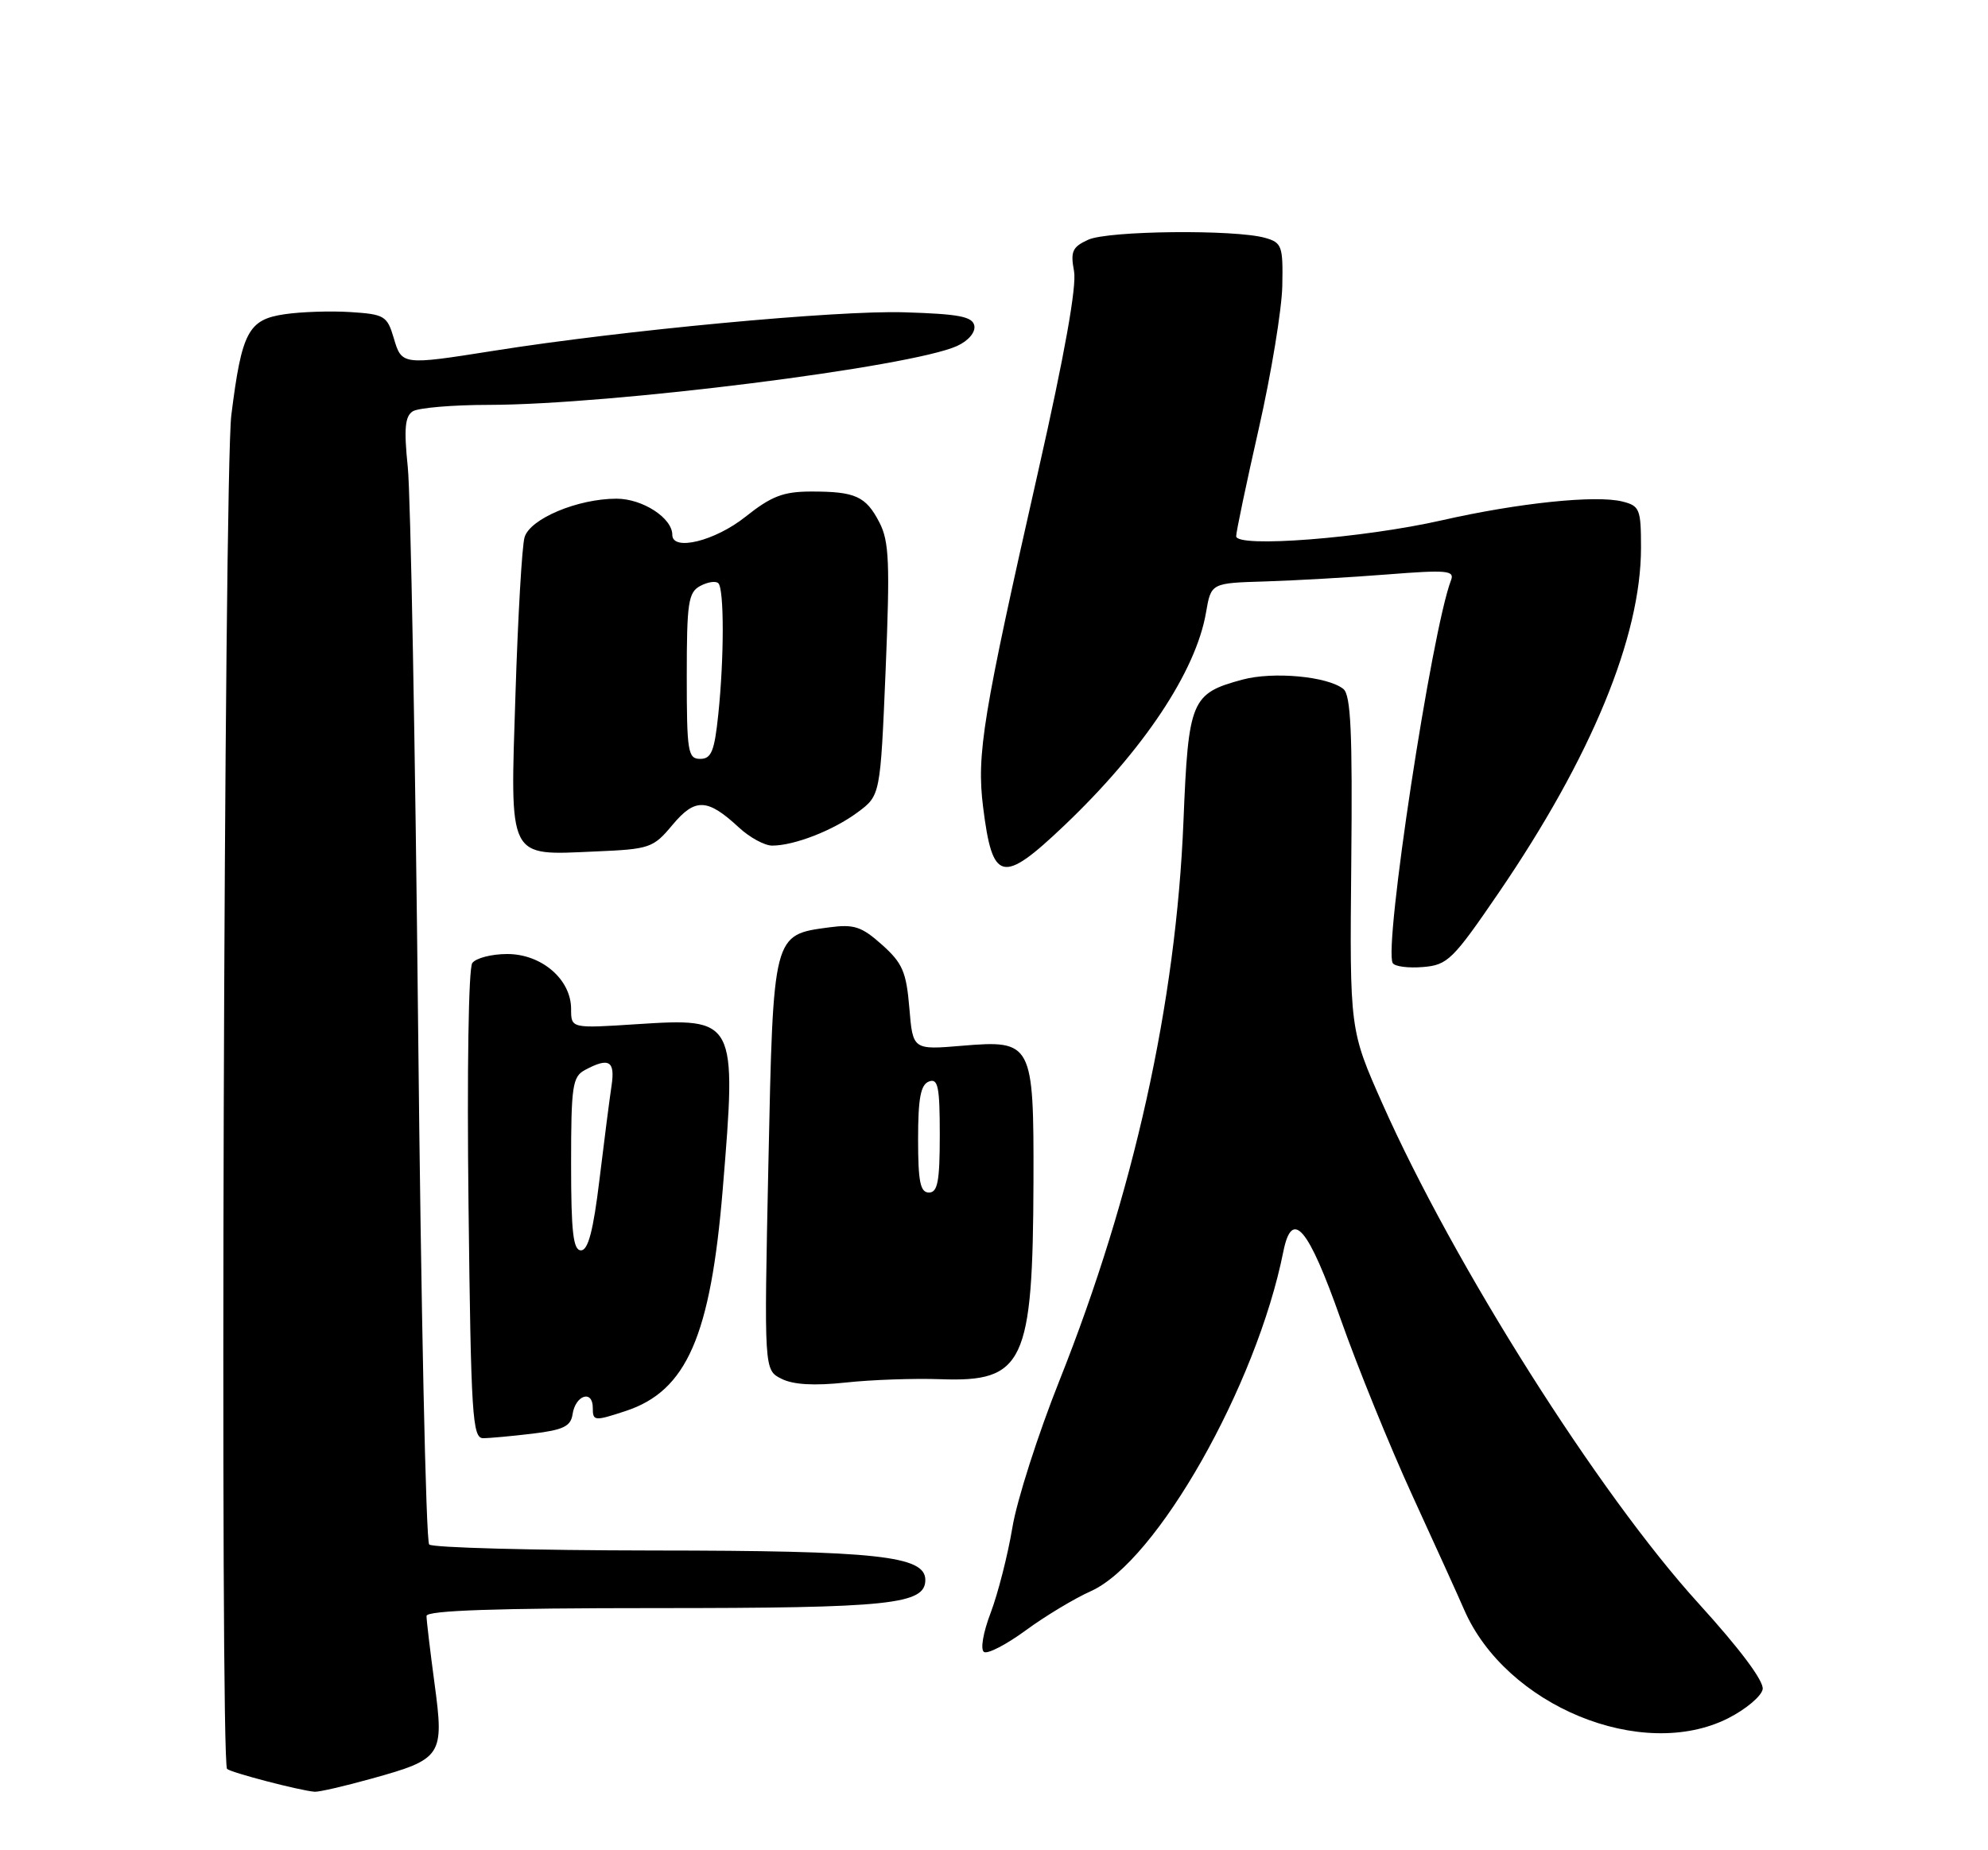 <?xml version="1.0" encoding="UTF-8" standalone="no"?>
<!DOCTYPE svg PUBLIC "-//W3C//DTD SVG 1.1//EN" "http://www.w3.org/Graphics/SVG/1.1/DTD/svg11.dtd" >
<svg xmlns="http://www.w3.org/2000/svg" xmlns:xlink="http://www.w3.org/1999/xlink" version="1.1" viewBox="0 0 275 256">
 <g >
 <path fill="currentColor"
d=" M 51.38 246.10 C 61.17 243.39 61.46 242.95 60.11 232.94 C 59.50 228.40 59.00 224.19 59.00 223.59 C 59.00 222.83 68.49 222.50 90.75 222.50 C 123.18 222.50 128.00 221.99 128.00 218.60 C 128.00 215.27 121.34 214.55 90.34 214.53 C 73.75 214.51 59.81 214.14 59.37 213.70 C 58.92 213.26 58.24 181.08 57.84 142.20 C 57.44 103.31 56.80 68.42 56.41 64.65 C 55.86 59.30 56.02 57.60 57.10 56.91 C 57.87 56.43 62.60 56.02 67.62 56.02 C 84.63 55.99 125.99 50.78 132.39 47.87 C 133.95 47.16 134.95 45.98 134.78 45.07 C 134.53 43.80 132.68 43.44 125.08 43.21 C 115.79 42.92 86.14 45.70 68.26 48.54 C 55.62 50.54 55.57 50.53 54.46 46.75 C 53.56 43.71 53.17 43.48 48.50 43.18 C 45.75 43.00 41.63 43.14 39.35 43.48 C 34.34 44.22 33.44 45.93 32.00 57.43 C 30.98 65.56 30.42 243.76 31.41 244.75 C 31.92 245.25 41.43 247.74 43.52 247.91 C 44.08 247.96 47.62 247.15 51.38 246.10 Z  M 239.04 237.75 C 241.49 236.51 243.65 234.70 243.83 233.73 C 244.03 232.62 240.72 228.19 234.95 221.84 C 221.14 206.65 201.16 175.05 191.24 152.73 C 186.70 142.50 186.70 142.50 186.92 119.43 C 187.10 101.30 186.86 96.14 185.82 95.32 C 183.63 93.58 176.13 92.89 171.88 94.03 C 164.77 95.95 164.39 96.85 163.71 113.59 C 162.69 138.78 156.83 165.20 146.56 191.00 C 143.60 198.43 140.66 207.59 140.04 211.37 C 139.41 215.15 138.06 220.44 137.05 223.12 C 135.99 225.90 135.59 228.25 136.12 228.57 C 136.62 228.89 139.22 227.54 141.89 225.58 C 144.56 223.62 148.61 221.18 150.89 220.16 C 160.00 216.08 173.82 191.71 177.52 173.19 C 178.73 167.15 180.96 169.77 185.45 182.51 C 187.78 189.12 192.26 200.14 195.41 207.01 C 198.56 213.88 201.77 220.94 202.53 222.71 C 208.31 236.02 227.11 243.76 239.04 237.75 Z  M 73.70 198.36 C 77.91 197.85 78.95 197.35 79.20 195.70 C 79.59 193.02 82.00 192.24 82.00 194.78 C 82.00 196.64 82.20 196.66 86.55 195.23 C 94.99 192.45 98.30 184.88 99.98 164.50 C 101.92 140.97 101.84 140.82 88.06 141.71 C 79.00 142.30 79.00 142.30 79.00 139.60 C 79.00 135.51 74.92 132.00 70.17 132.00 C 68.01 132.00 65.83 132.56 65.33 133.25 C 64.81 133.97 64.59 148.24 64.81 166.75 C 65.15 195.95 65.35 199.00 66.84 198.99 C 67.75 198.99 70.84 198.70 73.70 198.36 Z  M 130.10 190.83 C 141.64 191.25 142.88 188.61 142.96 163.47 C 143.01 144.28 142.80 143.88 133.12 144.69 C 126.27 145.27 126.27 145.27 125.79 139.47 C 125.37 134.47 124.85 133.26 122.01 130.72 C 119.19 128.20 118.14 127.85 114.71 128.31 C 106.89 129.36 106.97 129.05 106.29 161.11 C 105.69 189.56 105.69 189.56 108.10 190.77 C 109.72 191.59 112.60 191.76 117.00 191.29 C 120.58 190.90 126.47 190.70 130.10 190.83 Z  M 207.33 123.50 C 220.14 104.74 227.00 88.09 227.00 75.79 C 227.00 70.44 226.82 69.99 224.42 69.39 C 220.76 68.47 210.02 69.59 199.50 71.98 C 188.55 74.47 171.00 75.83 171.00 74.19 C 171.00 73.58 172.41 66.87 174.13 59.29 C 175.85 51.71 177.31 42.83 177.38 39.56 C 177.49 34.04 177.33 33.57 175.00 32.91 C 170.84 31.73 153.29 31.91 150.53 33.17 C 148.34 34.17 148.06 34.79 148.57 37.51 C 148.96 39.59 147.27 49.05 143.64 65.09 C 135.94 99.08 135.08 104.33 135.99 111.65 C 137.29 122.08 138.63 122.39 147.19 114.25 C 158.17 103.81 165.44 92.89 166.83 84.74 C 167.53 80.67 167.53 80.67 175.01 80.45 C 179.13 80.32 186.73 79.89 191.91 79.48 C 200.16 78.83 201.24 78.93 200.72 80.28 C 198.04 87.28 191.36 131.16 192.66 133.26 C 192.95 133.73 194.83 133.97 196.84 133.80 C 200.25 133.52 200.97 132.81 207.33 123.50 Z  M 93.02 114.14 C 96.16 110.38 97.85 110.45 102.21 114.49 C 103.69 115.87 105.77 117.00 106.81 117.00 C 109.87 117.00 115.26 114.90 118.64 112.39 C 121.78 110.06 121.78 110.06 122.51 92.70 C 123.12 77.87 123.00 74.90 121.65 72.29 C 119.77 68.65 118.32 68.00 112.17 68.01 C 108.35 68.02 106.70 68.65 103.11 71.51 C 98.90 74.86 93.00 76.31 93.00 74.00 C 93.00 71.67 88.89 69.00 85.28 69.00 C 79.91 69.00 73.30 71.78 72.56 74.35 C 72.21 75.53 71.65 85.23 71.31 95.90 C 70.56 119.19 70.13 118.34 82.37 117.81 C 89.89 117.49 90.36 117.33 93.02 114.14 Z  M 79.00 161.04 C 79.00 150.23 79.19 148.97 80.93 148.04 C 84.25 146.26 85.12 146.78 84.59 150.25 C 84.32 152.04 83.57 157.89 82.92 163.25 C 82.07 170.27 81.36 173.00 80.37 173.00 C 79.29 173.00 79.00 170.50 79.00 161.04 Z  M 127.00 157.61 C 127.00 151.96 127.35 150.08 128.50 149.64 C 129.76 149.16 130.00 150.36 130.00 157.03 C 130.00 163.45 129.71 165.00 128.50 165.00 C 127.30 165.00 127.00 163.51 127.00 157.61 Z  M 95.00 93.54 C 95.00 83.36 95.21 81.96 96.87 81.07 C 97.90 80.52 99.02 80.35 99.37 80.70 C 100.18 81.52 100.18 91.00 99.36 98.85 C 98.83 103.95 98.40 105.00 96.86 105.00 C 95.16 105.00 95.00 104.04 95.00 93.54 Z "/>
</g>
</svg>